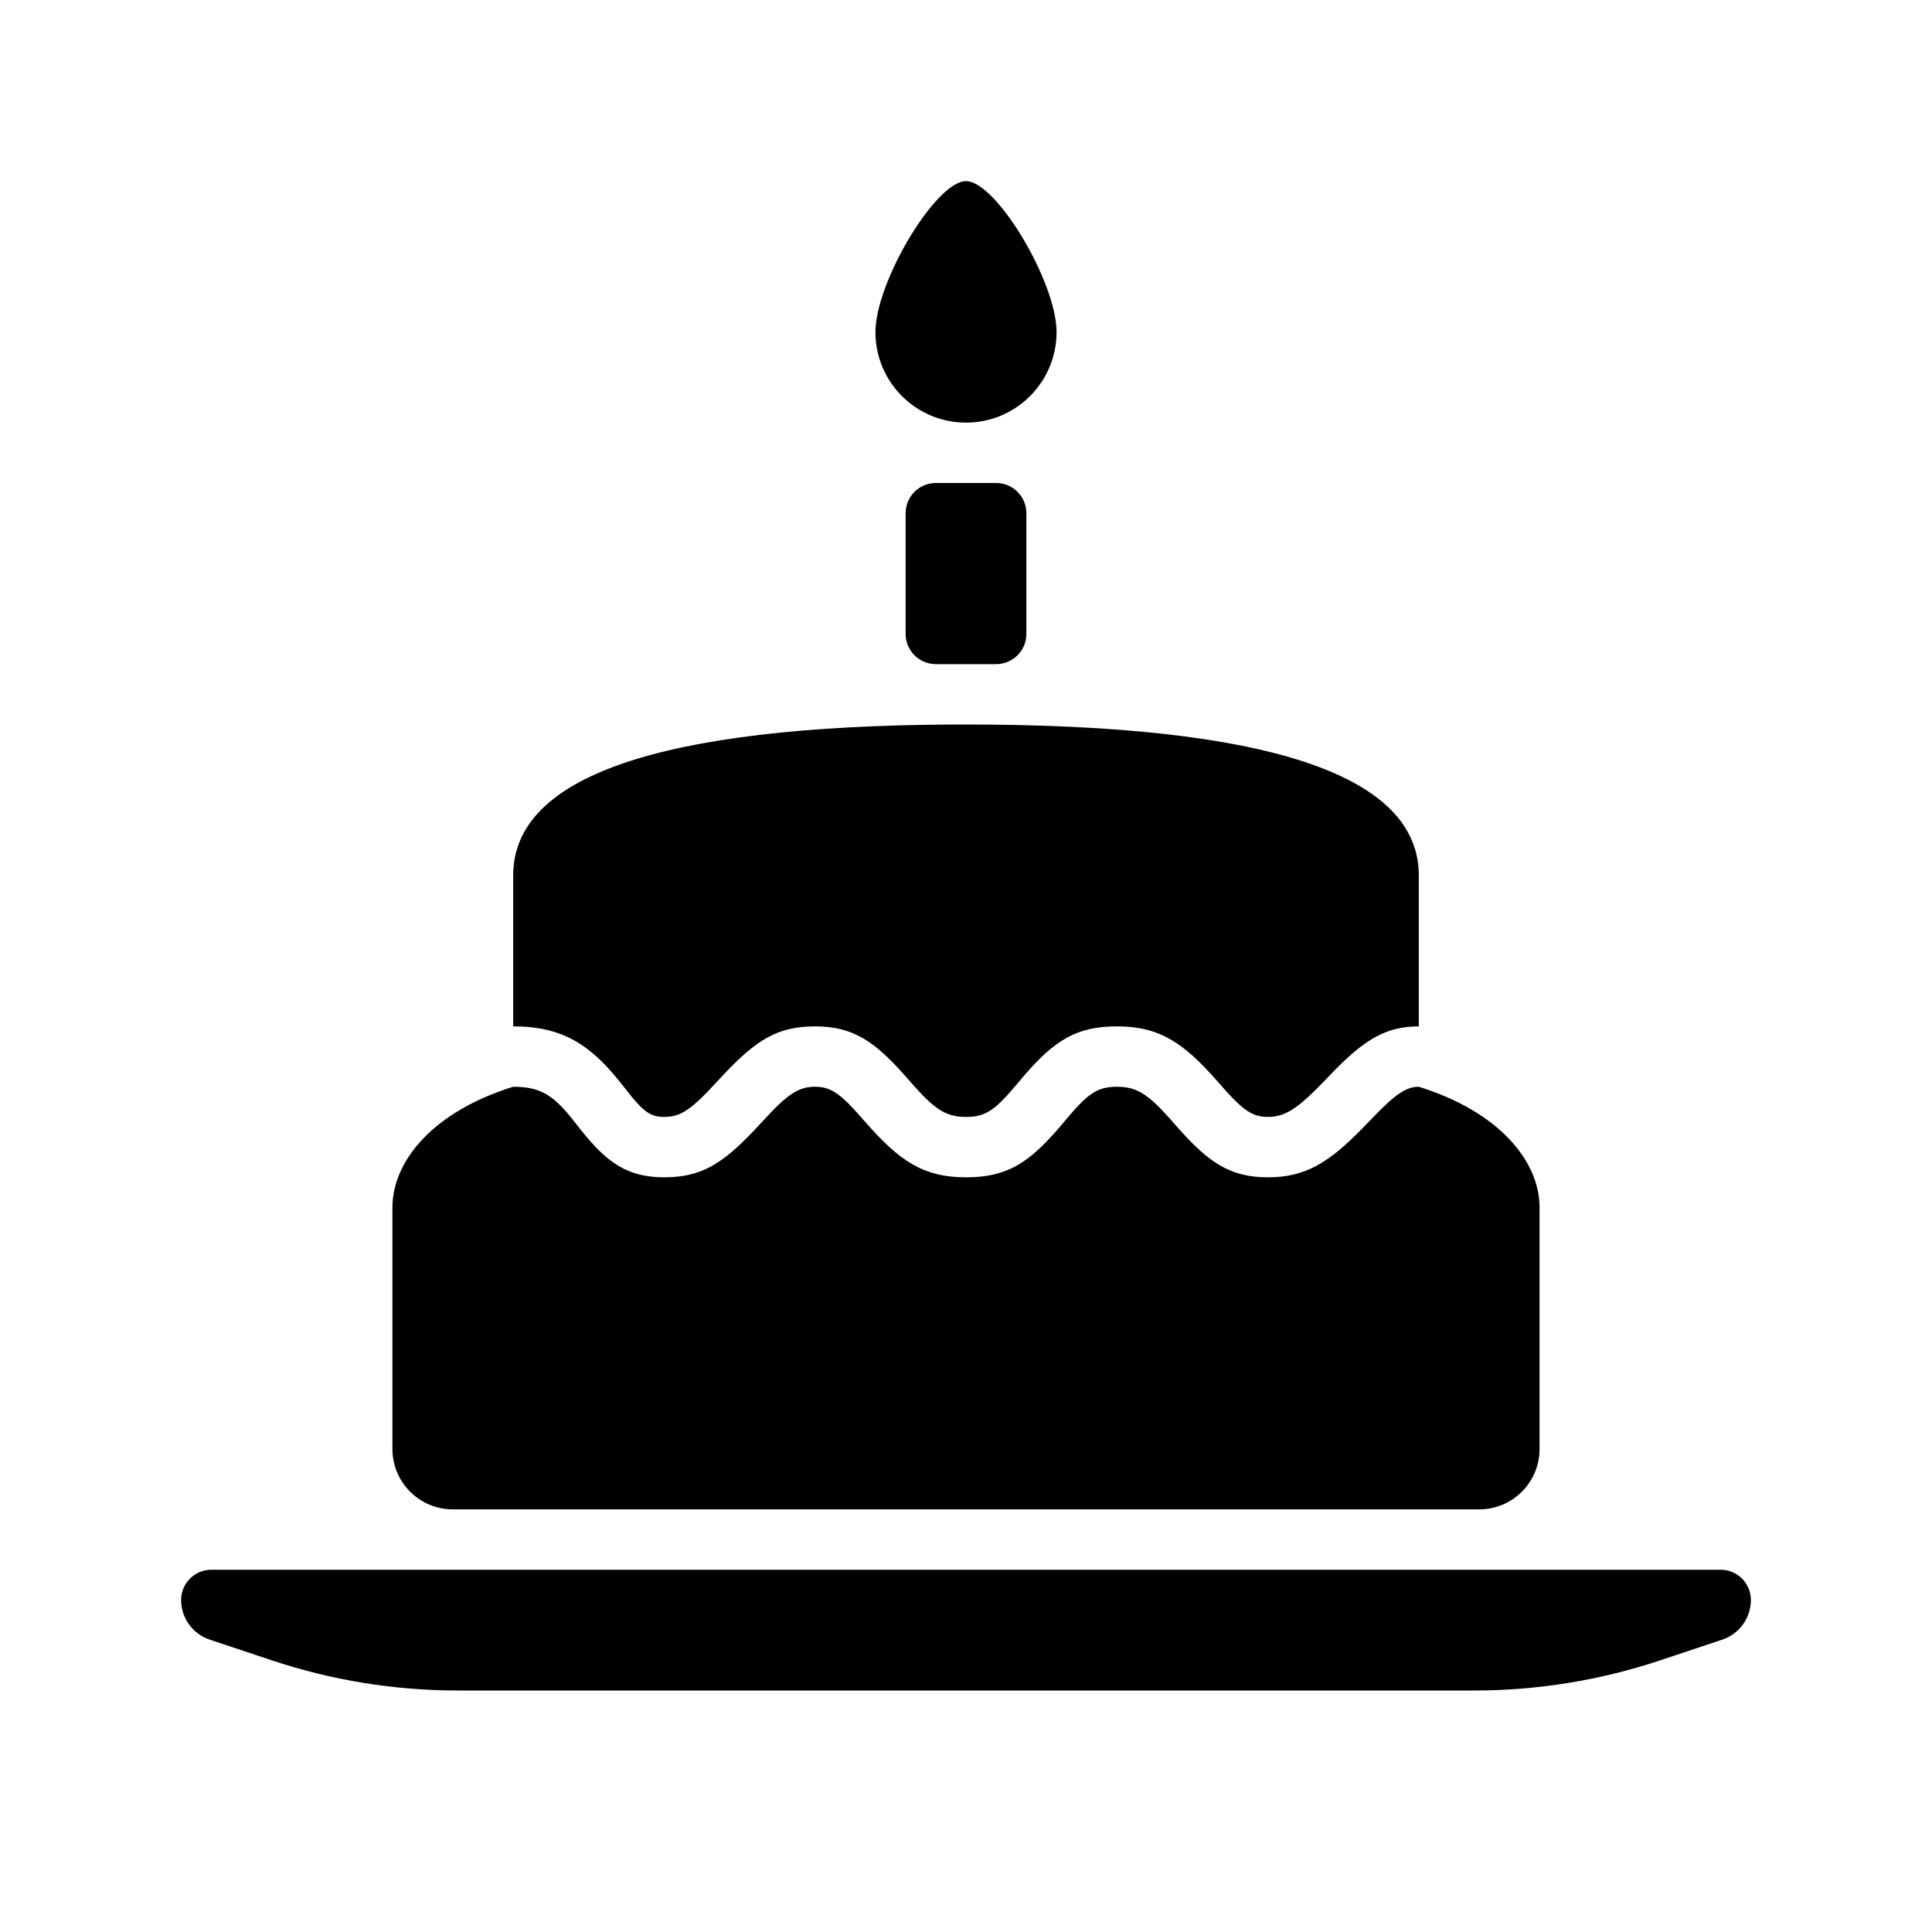 <?xml version="1.0" encoding="UTF-8"?>
<svg width="64px" height="64px" viewBox="0 0 64 64" version="1.1" xmlns="http://www.w3.org/2000/svg" xmlns:xlink="http://www.w3.org/1999/xlink">
    <title>birthday</title>
    <g id="birthday" stroke="none" fill="none" transform="translate(0, -0)" fill-rule="evenodd">
        <path d="M57,52 C57.552,52 58,52.448 58,53 C58,53.597 57.618,54.127 57.051,54.316 L55,55 C53.013,55.662 50.932,56 48.838,56 L15.162,56 C13.068,56 10.987,55.662 9,55 L6.949,54.316 C6.382,54.127 6,53.597 6,53 C6,52.448 6.448,52 7,52 L57,52 Z M17.175,36.004 C17.906,36.037 18.313,36.291 18.869,36.959 L19.231,37.415 C20.093,38.507 20.787,39 22,39 C23.236,39 23.939,38.553 25.035,37.389 L25.232,37.176 C26.081,36.25 26.436,36 27,36 C27.45,36 27.75,36.168 28.281,36.737 L28.656,37.158 C29.79,38.456 30.582,39 32,39 C33.352,39 34.077,38.529 35.096,37.344 L35.268,37.14 C36.03,36.225 36.344,36 37,36 C37.631,36 38.005,36.227 38.692,36.988 L38.963,37.295 C40.017,38.497 40.737,39 42,39 C43.231,39 43.994,38.532 45.112,37.399 L45.504,36.994 C46.229,36.241 46.589,36 47,36 C49.666,36.828 51,38.471 51,40 L51,48 C51,49.105 50.105,50 49,50 L15,50 C13.895,50 13,49.105 13,48 L13,40 C13,38.471 14.333,36.828 17,36 L17.175,36.004 Z M33,16 C33.552,16 34,16.448 34,17 L34,21 C34,21.552 33.552,22 33,22 L31,22 C30.448,22 30,21.552 30,21 L30,17 C30,16.448 30.448,16 31,16 L33,16 Z M32,6 C33,6 35,9.343 35,11 C35,12.657 33.657,14 32,14 C30.343,14 29,12.657 29,11 C29,9.343 31,6 32,6 Z M17,29 C17,25.72 21.843,24.053 31.528,24.001 L32,24 C42,24 47,25.667 47,29 L47,34 C45.937,34 45.238,34.424 44.262,35.403 L43.87,35.808 C42.998,36.717 42.577,37 42,37 C41.522,37 41.212,36.806 40.603,36.129 L40.348,35.841 C39.212,34.544 38.417,34 37,34 C35.648,34 34.923,34.471 33.904,35.656 L33.732,35.86 C32.97,36.775 32.656,37 32,37 C31.369,37 30.999,36.775 30.314,36.013 L30.049,35.713 C28.992,34.504 28.272,34 27,34 C25.756,34 25.051,34.449 23.956,35.612 L23.751,35.832 C22.908,36.752 22.556,37 22,37 C21.589,37 21.357,36.857 20.915,36.318 L20.567,35.879 C19.554,34.601 18.627,34 17,34 L17,29 Z" id="Shape" fill="#000000"></path>
    </g>
</svg>